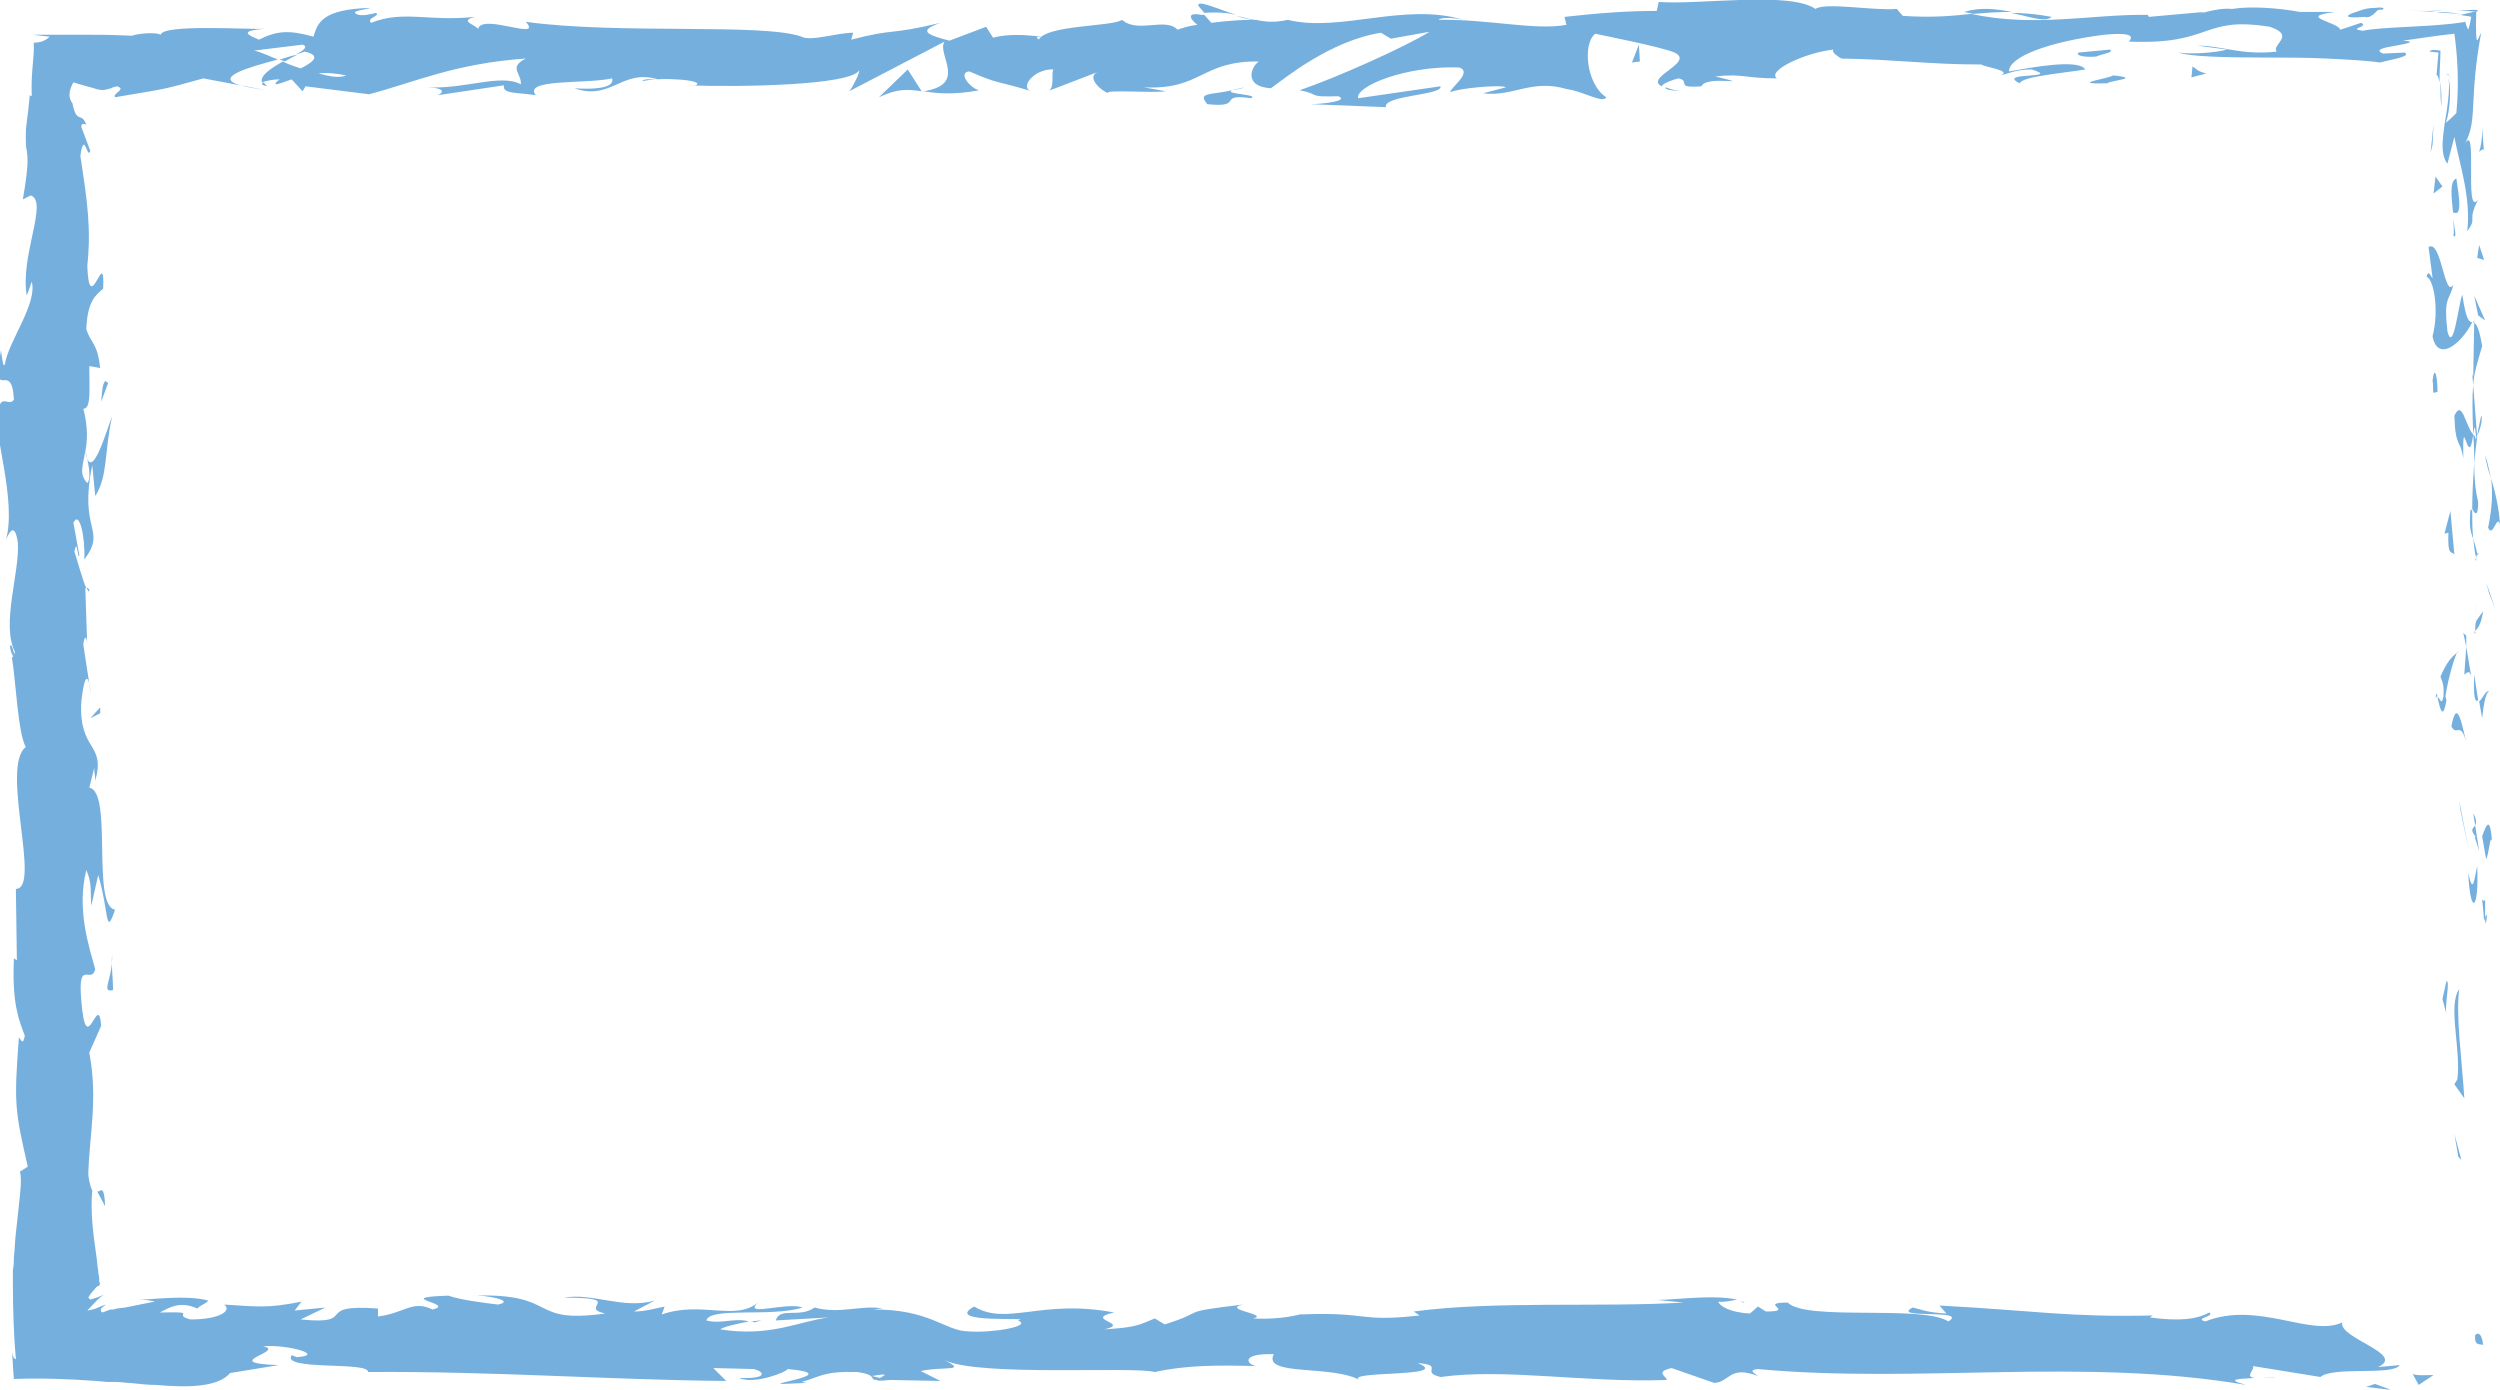<?xml version="1.0" encoding="utf-8"?>
<!-- Generator: Adobe Illustrator 23.1.0, SVG Export Plug-In . SVG Version: 6.00 Build 0)  -->
<svg version="1.1" id="图层_1" xmlns="http://www.w3.org/2000/svg" xmlns:xlink="http://www.w3.org/1999/xlink" x="0px" y="0px"
	 viewBox="0 0 252 140.1" style="enable-background:new 0 0 252 140.1;" xml:space="preserve">
<style type="text/css">
	.st0{fill:#75AFDE;}
</style>
<g id="XMLID_8_">
	<g>
		<g>
			<g>
				<g>
					<path class="st0" d="M249.5,134.7c-0.1,1.1,0.7,0.7,0.8,0.9C250.1,133.7,249.3,134.7,249.5,134.7z"/>
					<polygon class="st0" points="247.8,116.6 248.1,116.9 247.4,114.3 					"/>
					<path class="st0" d="M247.9,99.7c-1.2,1.6,0.2,6.1-0.2,9.1l-0.3,0.5l1,1.4C248.2,107.1,247.5,102.3,247.9,99.7z"/>
					<path class="st0" d="M250.5,90.7c-0.5,0.6-0.4-1.9-0.1,2.1c0.1-0.2,0.1-0.3,0.1-0.4C250.5,92.1,250.5,91.6,250.5,90.7z"/>
					<path class="st0" d="M250.5,92.5C250.5,94.2,250.9,91.3,250.5,92.5L250.5,92.5z"/>
					<path class="st0" d="M250.2,84.3l0.4,2.3c0.3-0.5,0.4-2.6,0.6-1.8C251,82.4,250.7,82.9,250.2,84.3z"/>
					<path class="st0" d="M249.3,82l0.2,1.2C249.6,83,249.7,82.7,249.3,82z"/>
					<path class="st0" d="M249.9,85.8l-0.4-2.6c-0.2,0.3-0.6,0.4,0.1,1.2C249.3,84.2,249.6,84.7,249.9,85.8z"/>
					<path class="st0" d="M249.7,87.3c-0.3,1.3-0.4,3-0.9,0.7C249,92.4,249.9,91.8,249.7,87.3z"/>
					<path class="st0" d="M246.6,98.9l-0.4,1.8l0.4,1.5C246.4,101.4,247,98.8,246.6,98.9z"/>
					<path class="st0" d="M250.9,69.7c-0.3-0.2-0.7,0.8-1,1l0.3,1.7C250.3,71.5,250.5,69.8,250.9,69.7z"/>
					<path class="st0" d="M249.8,70.6l-0.4-2.6C249.3,70.4,249.5,70.8,249.8,70.6z"/>
					<polygon class="st0" points="248,81.6 248.9,85.9 247.9,80.8 					"/>
					<polygon class="st0" points="250.9,59.8 251.5,61.3 250.6,58.7 					"/>
					<path class="st0" d="M250.8,53.2c0.5,1.1,0.9-1.5,1.2-0.3c-0.1-1.8-0.5-3.3-0.9-4.7C251.3,49.7,251.2,51.2,250.8,53.2z"/>
					<path class="st0" d="M250.5,45.9c0.1,0.7,0.3,1.5,0.6,2.3C250.9,47.5,250.8,46.7,250.5,45.9z"/>
					<path class="st0" d="M249.5,63.6c0.2-0.2,0.6-0.6,0.8-2l-0.7,1C249.5,62.9,249.5,63.3,249.5,63.6z"/>
					<path class="st0" d="M249.5,62.7L249.5,62.7c0-1.1,0.1-1.9,0.1-2.2C249.6,60.7,249.5,61.4,249.5,62.7z"/>
					<path class="st0" d="M249.5,63.9c0-0.1,0-0.2,0-0.3C249.4,63.7,249.4,63.8,249.5,63.9z"/>
					<path class="st0" d="M248.6,74.8c-0.4-1.5-0.9-4.7-1.5-1.6C247.6,74.3,248,72.6,248.6,74.8z"/>
					<path class="st0" d="M248.6,65.2l-0.2,2.8c0.2-0.1,0.5-0.6,0.7,0.2L248.6,65.2z"/>
					<polygon class="st0" points="248.3,63.8 248.6,65.2 248.6,64.1 					"/>
					<path class="st0" d="M249.8,50.6c-0.3-1.2-0.4-2.5-0.4-4c-0.1,1.6-0.2,3.2-0.2,4.7C249.4,51.7,249.8,52.3,249.8,50.6z"/>
					<path class="st0" d="M249.6,56.5c0-0.1,0-0.2,0-0.3C249.5,56.4,249.5,56.5,249.6,56.5z"/>
					<path class="st0" d="M249.4,32.3c-0.1,0.1-0.1,0.2-0.1,0.2h0.1V32.3z"/>
					<path class="st0" d="M249,51.7c-0.1,1.2,0,1.9,0.3,2.6c-0.1-0.9-0.1-1.8-0.1-2.8C249.1,51.3,249,51.3,249,51.7z"/>
					<path class="st0" d="M250.1,41.9c-0.1,0.6-0.3,1.3-0.4,2C250,43.4,250.3,42.1,250.1,41.9z"/>
					<path class="st0" d="M249.7,55.8c0,0.1,0,0.1,0,0.2C249.9,55.6,249.9,55.7,249.7,55.8z"/>
					<path class="st0" d="M249.7,55.8c-0.1-0.6-0.3-1.1-0.4-1.6c0.1,0.7,0.1,1.4,0.3,2C249.6,56.1,249.7,55.9,249.7,55.8z"/>
					<path class="st0" d="M244.6,27.9c0.7,0.2,1.3,3.3,0.6,6c0.5,2.6,2.8,0.9,4-1.4c-0.3-0.1-0.6-0.1-1-2.8c-0.4,1-0.9,6-1.5,3.7
						c-0.4-3.6,0.2-3,0.6-4.7c-0.9,1.5-1.2-4.6-2.5-3.8l0.4,3.1C245.1,28.1,244.8,27,244.6,27.9z"/>
					<path class="st0" d="M249.2,37.7l0.1,1.1c0.1-1.3,0.4-2.2,0.9-3.9c-0.3-1.9-0.6-2.2-0.8-2.4l-0.1,5.5L249.2,37.7z"/>
					<path class="st0" d="M249.3,43.8c-0.8-0.9-1.1-3.6-1.9-1.9c0.1,3.3,0.6,2.3,0.9,4.3C248.2,40.9,248.8,47.7,249.3,43.8
						c0.1,1.1,0.1,2,0.1,2.9c0.1-1,0.2-1.9,0.3-2.7c0,0,0,0.1-0.1,0.1l0,0l0,0c-0.1,0.2-0.1,0.3-0.1,0V44
						C249.5,44,249.4,43.9,249.3,43.8c0.2-1.5,0.2-0.2,0.3,0.2l0.1,0.1l0,0l-0.4-5.3C249.2,39.9,249.2,41.3,249.3,43.8z"/>
					<path class="st0" d="M245.5,70.4c0.1-0.2,0.1-0.2,0.2-0.2C245.6,69.9,245.6,69.7,245.5,70.4z"/>
					<path class="st0" d="M246,68.2c0.1,0.4,0.4,0.7,0.3,2c-0.2,1.1-0.4,0-0.6,0.1c0.2,0.8,0.5,2.6,0.9,0.3l-0.1-0.4
						c0.3-2.1,1.2-4.9,1.3-4.5C247.1,66.2,246.6,66.8,246,68.2z"/>
					<path class="st0" d="M247.4,55.9l-0.4-4.4l-0.6,2.3l0.4-0.1C246.7,56.1,247.1,55.5,247.4,55.9z"/>
					<polygon class="st0" points="249.8,31.8 250.5,32.3 249.4,29.8 					"/>
					<polygon class="st0" points="249.7,26 250.4,26.2 249.9,24.7 					"/>
					<path class="st0" d="M9,68.8l0.2,1.3C9.1,69.5,9,69.1,9,68.8z"/>
					<path class="st0" d="M9,59.4l-0.3-0.2C8.9,59.6,9,59.8,9,59.4z"/>
					<path class="st0" d="M124.6,1.5c-1.9-0.6-4-1.6-3.8-0.9l0.6,0.7C122.8,1.2,123.8,1.3,124.6,1.5z"/>
					<path class="st0" d="M28.2,6c0.2,0.1,0.4,0.1,0.5,0.2c0.5-0.3,0.9-0.5,1.3-0.7C29.5,5.6,28.8,5.8,28.2,6z"/>
					<path class="st0" d="M26.8,9.1l-2.5-0.5C24.9,8.8,25.7,8.9,26.8,9.1z"/>
					<path class="st0" d="M9.8,120.1l0.8,1.5C10.5,119.2,10.1,120.2,9.8,120.1z"/>
					<path class="st0" d="M206.8,1.7c-1.6-0.3-2.9-0.4-4.1-0.4C204.7,1.7,206.2,2.3,206.8,1.7z"/>
					<path class="st0" d="M1,65.1c0.1,0.8,0.3,1.1,0.5,1.1C1.3,65.4,1.2,64.9,1,65.1z"/>
					<path class="st0" d="M198,1.2c0.3,0.1,0.6,0.1,0.9,0.2c1.2-0.1,2.4-0.2,3.9-0.2C201.2,0.9,199.6,0.7,198,1.2z"/>
					<path class="st0" d="M175.4,131.2c0.1,0,0.3,0.1,0.4,0.1C175.8,131.2,175.6,131.2,175.4,131.2z"/>
					<path class="st0" d="M229.5,138.8c-0.5,0.1-1.4,0.1-2.2,0.1C227.7,138.9,228.4,138.9,229.5,138.8z"/>
					<path class="st0" d="M245.1,1.1C247.2,1,245.5,1,245.1,1.1L245.1,1.1z"/>
					<path class="st0" d="M247,7.9c-0.1-0.3-0.2-0.5-0.4-0.4C246.8,7.5,247,7.7,247,7.9z"/>
					<path class="st0" d="M185.9,5.9h-0.1C186.1,6,186.1,6,185.9,5.9z"/>
					<path class="st0" d="M248,1.4c-0.7-0.1-1.5-0.2-2.4-0.2C245.9,1.3,246.7,1.3,248,1.4z"/>
					<path class="st0" d="M247.8,1.1c0.7,0,1.2,0,1.8,0.1C250,1,249.8,0.9,247.8,1.1z"/>
					<path class="st0" d="M242.2,1.1c1.2,0,2.3,0,3.3,0.1c-0.4-0.1-0.5-0.1-0.4-0.1C244.5,1.1,243.7,1.1,242.2,1.1z"/>
					<path class="st0" d="M75.7,133.2c0.1,0,0.2,0,0.3,0.1C77.2,133,76.7,133.1,75.7,133.2z"/>
					<path class="st0" d="M93,9.3C93.1,9.3,93.1,9.3,93,9.3C93.1,9.2,93,9.2,93,9.3L93,9.3z"/>
					<path class="st0" d="M88.6,9.8c1.9-0.9,2.9-0.8,4.3-0.6L91.5,7L88.6,9.8z"/>
					<path class="st0" d="M9.2,91.3l0.7-3.1c1.1,3.7,0.7,6.4,1.7,3.5C9.2,91.3,11.4,79.8,9,79.4l0.5-2c0,0.6,0.1,0.7,0.1,1.3
						c1.1-3.9-1.7-2.9-1.4-8c0.2-1.8,0.5-3,0.8-1.8L8.4,65c0.1-1.1,0.4-0.9,0.4,0.3l-0.2-6h0.1c-0.4-0.9-0.9-2.8-1.2-3.7
						C7.8,54.1,7.8,56.4,8,56l-0.6-3.3c0.6-1.3,1.2,1.4,1.1,3.7c2.3-3.1-0.6-2.8,0.8-9.5L9.6,50c1.3-2,0.9-4.5,1.7-8
						c-0.4,0.8-2.1,7.1-2.7,3.5c0.2-1,0.3-2.4-0.2-4.3c0.8,0,0.6-1.9,0.6-4.3l1.1,0.2c-0.3-2.6-0.9-2.4-1.4-3.9
						c0.1-2.9,1-3.5,1.7-4.1c0.2-4.6-1.4,3.2-1.6-2.3c0.4-3.8,0-6.5-0.7-11.1c0.4-2.7,0.7,0.5,1-0.5l-0.9-2.4c0-0.3,0.1-0.3,0.2-0.3
						c0.1,0,0.2,0,0.3,0.1C8.5,12,8.3,11.9,8,11.8c-0.3-0.1-0.5-0.4-0.7-1.4C6.8,9.8,7,9,7.4,8.3C8.3,8.6,9.2,8.8,9.8,9
						c0.4,0.1,0.7,0.1,1,0c0.1,0,0.3-0.1,0.4-0.1c0.1,0,0.1-0.1,0.2-0.1c0.1,0,0.3-0.1,0.4-0.1c1,0.3-0.5,0.7-0.2,1.1
						c5.3-0.9,4.6-0.7,8.9-1.9l3.7,0.7C21.5,7.8,25,6.8,28,6c-1-0.4-1.8-0.8-2.4-0.9l4.9-0.6c0.6,0.2,0.1,0.6-0.7,1
						c0.3-0.1,0.7-0.2,0.9-0.3c1.8,0.4,0.8,1.1-0.4,1.7c-0.6-0.2-1.2-0.4-1.8-0.7c-1.2,0.7-2.3,1.4-2.1,2.1C27,8.1,27.6,8,28.2,8
						c-0.3,0.2-0.5,0.4-0.4,0.5c0.2,0,0.8-0.2,1.6-0.5l1.1,1.2l0.3-0.5l6.4,0.8c4.6-1.2,8.6-3.1,15.8-3.6c-1.8,0.9-0.4,1.5-0.5,2.6
						c-2-1.1-5.6,0.5-9.4,0.3c2,0.1,1.5,0.6,1,0.8l6.7-1c-0.2,0.9,1.4,0.7,3.2,1c-1.3-1.7,5-1.1,7.7-1.7c0.2,0.6-0.5,1.2-3.8,1
						c3.7,1.3,4.8-2,8.4-0.9c-0.8,0-1.3-0.1-1.6,0.2c1.9-0.5,6.6-0.1,5.4,0.4h-0.8c5.4,0.2,16.4,0,17.3-1.5c0.1,0.2-0.7,1.8-1,2.1
						l9.6-5c-0.8,1.3,2.4,4.3-2.1,5c1.3,0.2,2.9,0.4,5.6-0.1c-0.9-0.2-2.2-1.8-1-1.9c3.3,1.4,2.3,0.8,6.3,2
						c-1.3-0.3,0.2-2.3,2.2-2.2c-0.3,0.3,0.2,2-0.6,2.2l5.2-2c-1.3,0.4-0.2,1.7,0.9,2.2c-0.5-0.4,4.5,0,5.8-0.2l-2.2-0.4
						c5.8,0.3,5.8-2.7,11.6-2.6c-0.7,0.4-1.7,2.5,1.2,2.7c1.4-1,6-4.8,11.1-5.6l1,0.6l3.9-0.7c-2.4,1.5-9.3,4.6-13.1,5.9
						c2.2,0.4,0.6,0.7,3.9,0.6c1.2,0.5-1.8,0.8-2.8,0.8l7.6,0.3c-0.3-1.2,5.8-1.2,5.5-2.1l-8.3,1.2c-0.3-1.2,4.8-3.3,10.2-3.1
						c1.4,0.5-1,2.1-0.9,2.5c0.7-0.4,5.1-0.8,5.6-0.5l-2.3,0.6c3,0.4,4.9-1.5,8.5-0.4c1.3,0.1,3.7,1.5,3.9,0.8
						c-2-1.3-2.4-5.4-1.1-6.4c0.4,0.1,6.6,1.3,8,1.9c2.1,1-3.1,2.5-1.3,3.4c0.1-0.3,1.2-0.7,1.7-0.8c1.3,0.3-0.5,1,2.3,0.8
						c0.5-1.2,5.8,0.1,1.4-1c2.8-0.3,3,0.2,6.2,0.2c-1-0.8,2.9-2.6,5.7-2.9c-0.2,0.3,0.5,0.7,0.8,0.9c5.7,0.1,8.8,0.6,14.1,0.6
						c0.5,0.3,3.1,0.6,2,1.1c0.8-0.2,1.5-0.6,3.1-0.6c3.2,1-3.7,0.2-1.2,1.4c0.2-0.7,4.2-1,6.6-1.4c-0.7-1.1-5.4-0.2-7.7,0.2
						c0-1.5,4.1-3,9.6-3.7c4.4-0.4,1.9,0.9,2.7,0.7c8.3,0.3,7.1-2.6,14-1.5c2.7,0.9,0.1,1.8,0.7,2.5c-3.6,0.4-5.5-0.6-8-0.6l3,0.4
						c-1.1,0.3-3.6,0.5-4.9,0.3c1.1,0.4,4.6,0.5,8.7,0.5c2,0,4.1,0,6.2,0.1c2,0.1,4.1,0.2,5.4,0.4c1.1-0.3,3.2-0.6,2.5-1l-2.2,0.1
						c-0.9-0.4,0.1-0.6,1.3-0.8c1.1-0.2,2.2-0.4,0.7-0.5c1.5-0.2,3.3-0.5,5.2-0.7c0.3,2.1,0.5,4.9,0.2,8c-0.4,0.4-0.7,0.7-1.1,1
						c0.1-0.1,0.3-0.8,0.4-1.8c0.1-1,0.1-2.1-0.1-2.7c0.2,0.9-0.1,3-0.4,4.7c-0.2,1.5-0.4,3,0.3,3.9l0.7-2.7
						c0.5,2.7,1.7,6.1,1.3,9.5c1.1-1.5-0.1-0.8,1.1-3.2c-1.5,2.1,0.1-8.7-1.5-5.3c0.7-1.3,0.9-2,1-4.2c0.1-2,0.2-4,0.8-7.3
						c-0.3,0.4-0.6,2.3-0.5-2.1c-0.1,0-0.2,0-0.3,0c-0.3,0.1-0.9,0.2-1.3,0.3c-0.1,0-0.2,0-0.3,0c0.1,0,0.1,0,0.2,0
						c-0.3,0.1-0.3,0.1,0.1,0c0.4,0.1,0.8,0.1,1.1,0.2c-0.1,0.6-0.2,1-0.3,1.3c-0.1-0.2-0.2-0.4-0.3-0.8c-1.7,0.3-3.8,0.4-5.7,0.5
						s-3.8,0.2-4.6,0.4c-1.7-0.2,0.7-0.4-0.2-0.8L235.9,3c-0.2-0.8-4.5-1.3-0.5-1.8h-3.6c-2.1-0.4-5-0.6-6.8-0.3
						c-1.7-0.2-4.3,0.9-2.8,0.3l-5.6,0.5l-0.1-0.2c-5.5-0.1-11.4,1.3-17.8-0.1c-1.9,0.2-3.8,0.4-6.9,0.2l-0.6-0.7
						c-2.4,0.2-7.2-0.7-8.2,0c-2.6-1.8-11.6-0.4-15.8-0.7L167,1.1c-2.9,0-5.7,0.2-9.3,0.6l0.2,0.8c-3.1,0.6-8-0.6-12.9-0.5
						c0.3-0.3,1.6-0.2,2.5,0c-5.9-1.8-12.4,1.3-17.7,0c-1.3,0.3-2.3,0.2-3.2,0c0.1,0,0.2,0,0.3,0c-0.1,0-0.3,0-0.5,0
						c-0.6-0.1-1.2-0.3-1.8-0.4c0.6,0.2,1.1,0.3,1.6,0.4c-1,0-2.6,0.1-4.1,0.3l-0.7-0.8c-0.1,0-0.2,0-0.3,0c-1.5-0.3-1.2,0.4-0.4,1
						c-0.8,0.1-1.5,0.3-2,0.5c-1.2-1.3-4,0.4-5.6-1c-1,0.7-7.6,0.5-8.4,2c-0.1-0.2-0.5-0.3,0.3-0.3c-1.7-0.2-3.4-0.3-4.9,0.1
						l-0.7-1.1l-3.7,1.4c-2.3-0.6-3.2-1-0.9-1.8c-5.4,1.3-4.4,0.5-9,1.7L86,3.3c-1.6,0-4.3,0.9-5.2,0.4C76.9,2.3,62.4,3.5,53,2.2
						c1.8,2-4.4-0.9-4.8,0.7c-0.5-0.5-1.9-0.8-0.3-1.2C43.1,2.2,40.7,1,37.4,2.3c-0.5-0.5,1-0.7,0.5-1c-0.4,0.1-1.5,0.4-2,0.1
						s0.7-0.4,1.5-0.6c-4.9,0.1-5.4,1.5-5.8,2.9C29.1,3,27.9,3.1,26.1,4c-0.9-0.4-2.3-0.9,0.7-1.1C25.1,3,16.4,2.4,16.2,3.5
						c-0.5-0.3-2.4-0.1-2.9,0.1C11,3.5,9.8,3.5,8.6,3.5c-1.4,0-2.8,0-5.3,0L5,3.7C4.6,4.1,4.1,4.3,3.4,4.3c0.1,1.4-0.3,2.8-0.2,5.4
						L3,9.6c-0.1,1.1-0.2,2-0.3,2.7s-0.1,1-0.1,1.4c0,0.7,0,1.1,0.1,1.5c0.1,0.7,0.2,1.5-0.4,4.9l0.8-0.4c1.8,0.6-1.1,6.1-0.4,10.1
						l0.5-1.4c0.6,2.2-2.4,6.1-2.7,8.3c-0.2,0.5-0.3-0.8-0.4-1.4c-1,5.7,1.1,0.7,1.3,5c-0.6,0.8-1.5-1-1.6,1.8
						c-0.5,1.4,1.9,8.4,0.8,12.3c0.4-0.9,0.9-1.7,1.2,0.3c0.2,3-1.7,8.2-0.3,11c-0.1,0.4-0.2,0.5-0.3,0.6c0.4,2.3,0.6,7.6,1.4,9
						c-2.6,2,1.6,14.3-1,14.3l0.1,7.2l-0.3-0.2c-0.2,4.6,0.5,6.2,1.1,7.8c-0.2,1.1-0.4,0.3-0.6,0.2c-0.5,6.7-0.4,7.3,0.9,13L2,118.1
						c0.3,0.8-0.1,3.2-0.4,6.2c-0.1,0.8-0.1,1.6-0.2,2.4c0,0.4,0,0.8-0.1,1.3c0,0.5,0,0.7,0,1.5c0,2.6,0.1,5.3,0.3,7.5
						c-0.1,0-0.3-0.1-0.4-0.8c0.1,0.9,0.1,1.8,0.2,2.8c2.8-0.1,5.5,0,8.3,0.2l1.1,0.1h0.5h0.4c0.5,0,0.9,0.1,1.4,0.1
						c0.9,0.1,1.8,0.2,2.6,0.2c3.4,0.3,6.3,0.2,7.5-1.2l4.9-0.8c-6.3-0.2,0.9-1.4-1.6-1.9c2.5-0.2,6.4,0.9,3.4,1.1l-0.5-0.2
						c-1.1,1.6,7.8,0.6,7.7,1.7c12.4-0.1,24.5,0.8,36.1,0.9l-1.3-1.3L76,138c1.1,0.3,1.4,1-1.5,0.9c1.5,0.7,4.8-0.6,4.9-0.9
						c5.7,0.5-2.2,1.5-0.5,1.5l2.4-0.1l-0.5-0.1c1.9-0.5,2.1-1.1,5.6-1c2.2,0.3,1.1,0.8,2,0.8c0,0.1,0.3,0.1,1.3,0l5.1,0.1l-2-1
						c2.3-0.5,4.8,0.1,2.4-1.1c3.5,1.7,19,0.6,21.2,1.2c3.2-0.7,6.3-0.7,10.2-0.6c-1-0.2-1.5-1.3,1.8-1.2c-1.2,2.3,6.1,1,8.8,2.7
						c-2.4-1.1,9.5-0.3,5.7-1.8c2.8,0.2,0.2,0.9,2.3,1.4c6.6-0.9,14.6,0.6,22.8,0.3c0.1-0.3-1.3-0.8,0.5-1.2l4.3,1.5
						c1.6-0.1,1.5-1.8,4.4-0.7c-0.4-0.3-1-0.6,0-0.7c16.1,1.5,32.8-1.2,49.2,1.6c-2.2-0.6-0.7-0.6,0.9-0.7c-1.1-0.1,0-0.8-0.2-1.2
						l6.8,1.1c1.3-1.1,7.3-0.1,8-1.2l-2.2,0.2c2.9-1.3-4-2.9-3.6-4.5c-3.2,1.5-8.5-2.2-13.8-0.1c-1.2-0.3,1-0.5,0.4-0.9
						c-1.3,0.7-3,0.9-6,0.5l0.3-0.2c-8.4,0.2-12-0.5-21.5-1l0.7,0.8c-2-0.1-2.5-0.4-3.4-0.6c-2.3,1.2,5.7,0.1,3.6,1.4
						c-2.7-1.7-14.3,0-16.2-1.9c-3.1,0,0.9,0.9-2.2,0.9l-0.8-0.5l-0.8,0.7c-2.1-0.1-3.1-0.8-3.2-1.2c0.5,0.1,1.4-0.1,1.9-0.2
						c-2.7-0.6-7.5,0.2-8.4,0l3,0.3c-8.5,0.5-19-0.2-27.2,0.9l0.6,0.4c-6.3,0.7-5.1-0.4-12-0.1l0.3-0.1c-1.4,0.4-3.2,0.6-5.1,0.5
						c1.8-0.4-3.3-0.9-1-1.4c-6.8,0.8-3.4,0.6-7.9,2l-1-0.6c-1.5,0.6-1.7,0.9-5.1,1.1c2.8-0.6-2.2-1,1-1.7
						c-7.3-1.4-10.8,1.4-14.1-0.6c-3.3,1.8,6.3,1,4.4,1.4c1.6,0.6-2.8,1.3-5,1.1c-2.3,0-3.9-2.3-9.8-2.2c0.6,0,0.6-0.1,1.2-0.1
						c-2.2-0.4-4.3,0.6-6.9-0.1c-1.5,1.1-3.5-0.1-3.9,1.3l5.3-0.3c-3,0.4-5.9,2-10.9,1.2c0.4-0.3,1.9-0.6,2.9-0.8
						c-1.5-0.4-2.8,0.3-4.3-0.1c0.4-1.4,6.5-0.3,9.7-1.3c-1.6-0.6-6.1,1-4.5-0.5c-2.3,1.9-5.7-0.2-9.7,1.2l0.3-0.8
						c-0.6,0.1-1.9,0.5-3.1,0.5l2.1-1.1c-3.2,0.9-6.2-0.8-9.2-0.3c6.4,0,1.4,1,4.2,1.6c-7.9,1.1-4.5-2.1-13.4-1.8
						c1.2-0.1,4.5,0.5,2.6,0.9c-1.7-0.2-3.9-0.5-5-0.9c-5.9,0.2,0.9,0.8-1.6,1.4c-2-1-2.9,0.4-5.5,0.7v-0.8
						c-6.7-0.5-1.8,1.7-7.8,1.1l2.5-1.2l-3.1,0.3l0.7-0.9c-3.4,0.7-4.5,0.5-7.8,0.3c0.8,0.6-0.4,1.5-3.4,1.5c-2-0.5,1.1-0.8-3.1-0.7
						c1-0.5,2-1.2,3.8-0.4c0.2-0.3,0.9-0.5,1.1-0.8c-2.2-0.6-5.5-0.1-7-0.1c0.6,0,1.3,0.1,1.6,0.2l-3,0.6l-0.8,0.1l-0.4,0.1h-0.2
						c-0.1,0-0.1,0-0.1,0c-0.2,0.1-0.5,0.2-0.8,0.3c-0.4-0.3,0.1-0.6,0.4-0.8c-0.5,0.1-1,0.5-1.9,0.6c0.7-0.7,1.2-1.4,1.9-1.7
						c-0.4,0.2-0.9,0.4-1.6,0.6c-0.1-0.1-0.1-0.1-0.2-0.2c0.1-0.2,0.4-0.6,0.6-0.8c0.2-0.3,0.4-0.4,0.5-0.4c0.1-0.2,0.1-0.3,0-0.4
						v-0.1l0,0v-0.2c0-0.3-0.1-0.5-0.1-0.8c-0.1-0.5-0.1-1-0.2-1.6c-0.3-2.1-0.6-4.3-0.4-6.5c-0.1-0.2-0.3-0.7-0.4-1.6
						c0.1-4,1-7.6,0.1-12.3l1.2-2.7c-0.3-3.7-1.5,3.7-2-2.5c-0.4-4.4,1-1.6,1.4-3.2c-0.6-2.2-1.9-6-0.9-10C9.3,89,9.1,90,9.2,91.3z
						 M8.6,45.4c0.2,0.9,0.7,2.7,0.2,3.3C7.9,47.7,8.4,46.9,8.6,45.4z M34.9,7.6c-0.7,0.3-1.7,0.1-2.8-0.2
						C32.9,7.3,33.9,7.4,34.9,7.6z M229.1,1.8C229.1,1.8,229,1.8,229.1,1.8C227,1.5,227.7,1.6,229.1,1.8z M233.2,2.1
						c0.4-0.1,0.4-0.2,0.2-0.4c-0.3,0.2-1.2,0.2-2.3,0.2C231.4,2.2,232,2.3,233.2,2.1z M88.7,138.9l-0.8-0.2
						C89.7,138.4,89.2,138.6,88.7,138.9z"/>
					<path class="st0" d="M27,8.7c-0.3-0.1-0.3-0.3-0.4-0.4C26.3,8.4,26.3,8.6,27,8.7z"/>
					<path class="st0" d="M9.6,119.8L9.6,119.8c0.1,0.2,0.1,0.2,0.1,0.2L9.6,119.8z"/>
					<path class="st0" d="M169.5,9.2c-0.9-0.1-1.3-0.3-1.6-0.4C167.8,9,168.2,9.1,169.5,9.2z"/>
					<path class="st0" d="M250.4,15.5l-0.2-2.6c0,1.3-0.1,1.7-0.3,2.4C250.1,15.2,250.4,14.7,250.4,15.5z"/>
					<path class="st0" d="M245.2,38.4c0.1,0.4,0,0.8,0.1,1.2l0.4-0.1C245.7,37.9,245.4,36.7,245.2,38.4z"/>
					<path class="st0" d="M247.6,18c-0.7,0.2-0.5,1.9-0.3,3.7c0-0.1,0-0.2,0-0.3C248.2,21.9,247.9,19.9,247.6,18z"/>
					<path class="st0" d="M247.3,22.1c0,0.6,0.1,1.1,0,1.7C247.7,24,247.4,23.1,247.3,22.1z"/>
					<path class="st0" d="M238.4,1.7c0.2,0.1,0.5,0,0.6-0.1c0.2-0.1,0.3-0.2,0.4-0.3c0.2-0.2,0.3-0.4,0.7-0.3c0.4-0.2,0-0.3-0.7-0.2
						c-0.9,0-1.3,0.2-1.9,0.4C236.5,1.5,236,1.9,238.4,1.7z"/>
					<polygon class="st0" points="245.3,19.5 246.2,18.8 245.5,17.8 					"/>
					<path class="st0" d="M244.9,5.2l0.9,0.1l-0.2,2.3c0.1-0.1,0.2,0.2,0.3,0.7c0-1.2,0.1-2.4,0.1-3.2C245.4,5,245,5,244.9,5.2z"/>
					<path class="st0" d="M246,8.2c0,1.1,0,2,0.1,2.6C246.1,10.2,246.1,9,246,8.2z"/>
					<polygon class="st0" points="245,15.4 245.2,14.6 245.3,12.5 					"/>
					<path class="st0" d="M212.7,5l-3.2,0.3c-0.3,0.3,0.6,0.5,1.8,0.4C212,5.4,213.1,5.3,212.7,5z"/>
					<path class="st0" d="M222.4,7.4c-0.9-0.2-0.9-0.4-1.4-0.7l-0.1,1.1L222.4,7.4z"/>
					<path class="st0" d="M213,7.6c-0.3,0.3-4.7,0.9-0.6,0.8C212.7,8.1,216,7.9,213,7.6z"/>
					<polygon class="st0" points="164.5,6.3 165.3,6.2 165.2,4.5 					"/>
					<path class="st0" d="M121.7,10.5c3.8,0.4,0.9-1.1,4.4-0.6c0.9-0.4-2.8-0.4-1.9-0.8C121.9,9.6,120.7,9.3,121.7,10.5z"/>
					<path class="st0" d="M124.2,9.1c0.4-0.1,0.8-0.1,1.2-0.3C124.7,9,124.4,9,124.2,9.1z"/>
					<polygon class="st0" points="238.5,139.8 241,140.1 239.4,139.5 					"/>
					<path class="st0" d="M243.2,138.5l0.6,1.1l1.5-1C244.7,138.6,243.7,138.7,243.2,138.5z"/>
					<path class="st0" d="M10.9,38.6l-0.3-0.2c-0.3,0.4-0.3,1-0.4,2.1L10.9,38.6z"/>
					<polygon class="st0" points="10.1,71.9 10.1,71.3 9.1,72.4 					"/>
					<path class="st0" d="M11.4,99.8c0-1.1-0.2-2.5-0.1-3.6C11.4,98.7,10.1,100.1,11.4,99.8z"/>
				</g>
			</g>
		</g>
	</g>
</g>
</svg>
